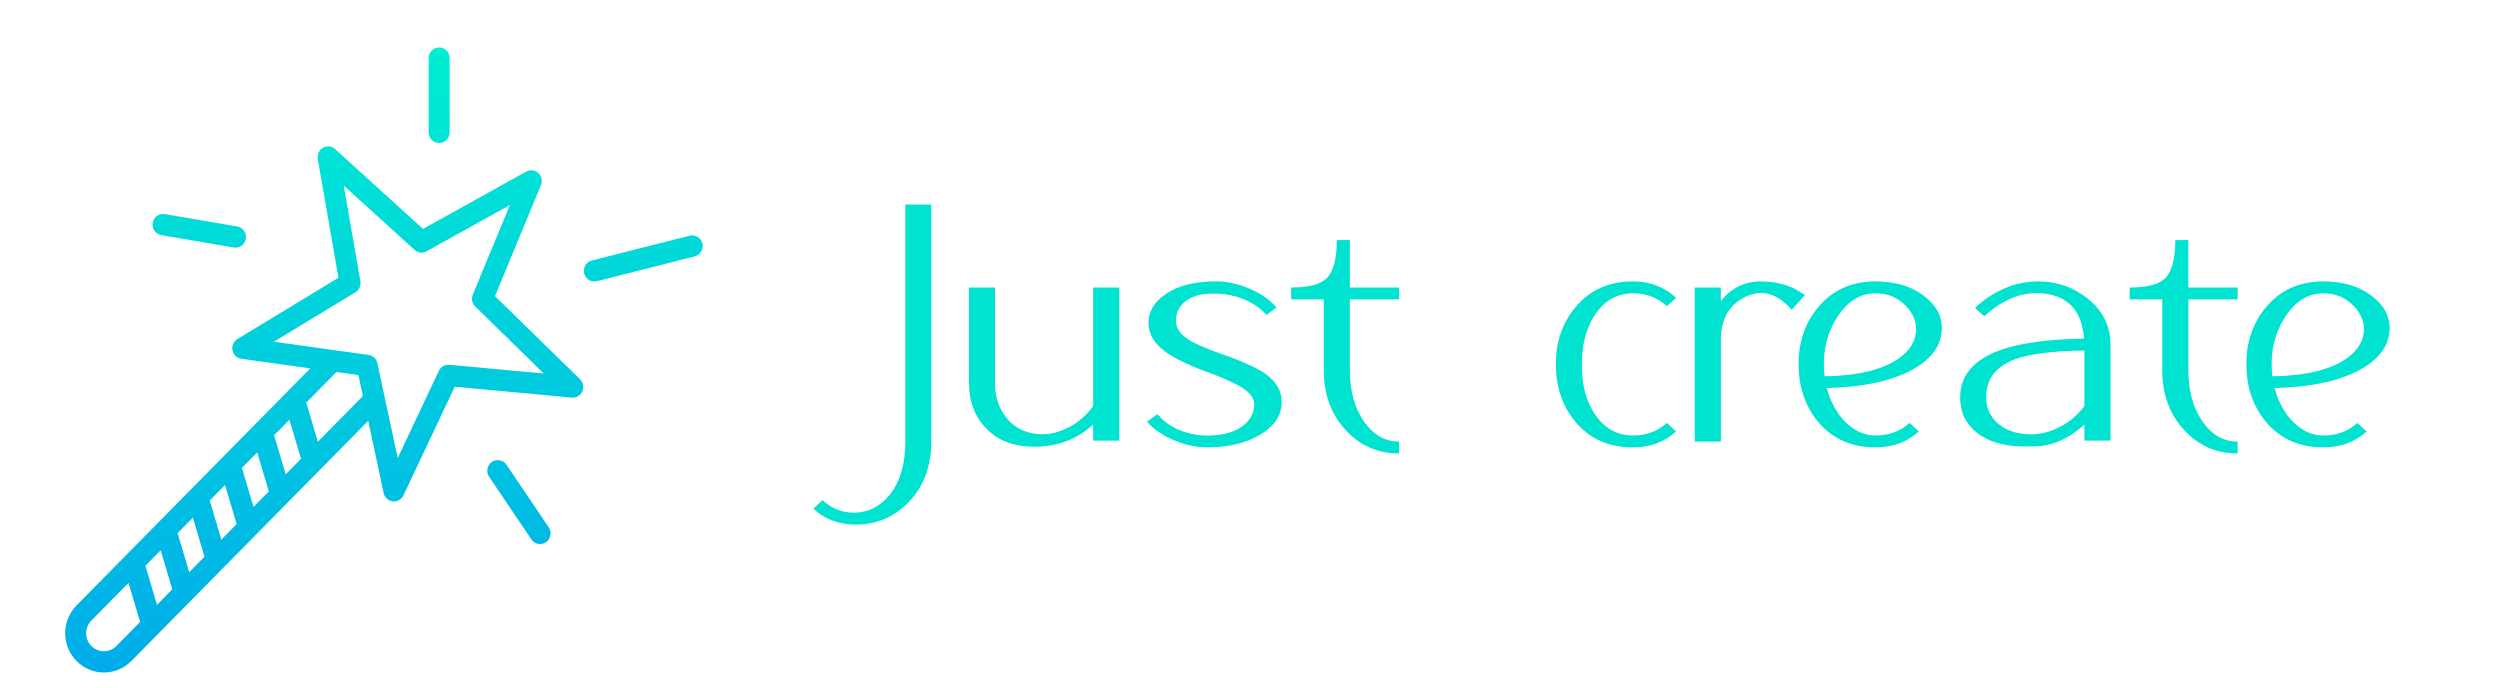 <?xml version="1.0" encoding="utf-8"?>
<!-- Generator: Adobe Illustrator 14.0.0, SVG Export Plug-In . SVG Version: 6.00 Build 43363)  -->
<!DOCTYPE svg PUBLIC "-//W3C//DTD SVG 1.1//EN" "http://www.w3.org/Graphics/SVG/1.1/DTD/svg11.dtd">
<svg version="1.1" id="Layer_1" xmlns="http://www.w3.org/2000/svg" xmlns:xlink="http://www.w3.org/1999/xlink" x="0px" y="0px"
	 width="200px" height="55px" viewBox="-4.833 -3 200 55" enable-background="new -4.833 -3 200 55" xml:space="preserve">
<g>
	
		<linearGradient id="SVGID_1_" gradientUnits="userSpaceOnUse" x1="22.02" y1="-448.45" x2="22.02" y2="-397.79" gradientTransform="matrix(0.998 0 0 0.998 -0.881 447.799)">
		<stop  offset="0" style="stop-color:#00EFD1"/>
		<stop  offset="1" style="stop-color:#00ACEA"/>
	</linearGradient>
	<path fill="url(#SVGID_1_)" d="M34.767,20.693l3.678-8.889c0.14-0.334,0.054-0.721-0.213-0.963
		c-0.266-0.244-0.653-0.289-0.968-0.115l-8.254,4.588l-7.032-6.387c-0.267-0.242-0.657-0.287-0.971-0.109
		c-0.314,0.178-0.482,0.535-0.419,0.895l1.654,9.506l-8.083,4.906c-0.308,0.186-0.464,0.547-0.393,0.902
		c0.072,0.354,0.356,0.625,0.71,0.674l5.515,0.768L1.286,45.438c-1.207,1.229-1.205,3.217,0.004,4.441
		c1.209,1.227,3.169,1.229,4.381,0.004l18.953-19.217l1.235,5.775c0.077,0.355,0.368,0.625,0.726,0.666
		c0.032,0.004,0.064,0.006,0.099,0.006c0.323,0,0.619-0.189,0.759-0.484l4.104-8.693l9.363,0.869
		c0.354,0.033,0.692-0.166,0.842-0.496c0.147-0.33,0.076-0.717-0.182-0.969L34.767,20.693z M9.373,39.65l1.223-1.24l0.928,3.125
		l-1.223,1.242L9.373,39.65z M8.95,44.145l-1.224,1.242L6.798,42.26l1.223-1.238L8.95,44.145z M11.945,37.041l1.224-1.242
		l0.929,3.127l-1.223,1.24L11.945,37.041z M14.52,34.43l1.224-1.238l0.928,3.125l-1.223,1.238L14.52,34.43z M17.094,31.82
		l1.223-1.24l0.93,3.127l-1.224,1.238L17.094,31.82z M4.48,48.676c-0.553,0.564-1.451,0.564-2.005,0.002s-0.554-1.473,0-2.033
		l2.972-3.014l0.929,3.125L4.48,48.676z M20.596,32.336l-0.929-3.125l2.416-2.451l1.756,0.244l0.358,1.68L20.596,32.336z
		 M31.114,26.182c-0.351-0.033-0.685,0.158-0.836,0.48l-3.295,6.98l-1.624-7.584c-0.074-0.35-0.357-0.615-0.708-0.664l-7.572-1.055
		l6.524-3.959C23.902,20.199,24.06,19.848,24,19.5l-1.332-7.654l5.663,5.145c0.266,0.24,0.651,0.287,0.966,0.111l6.663-3.703
		l-2.969,7.172c-0.135,0.324-0.059,0.699,0.191,0.945l5.491,5.367L31.114,26.182z"/>
	
		<linearGradient id="SVGID_2_" gradientUnits="userSpaceOnUse" x1="37.623" y1="-448.449" x2="37.623" y2="-397.791" gradientTransform="matrix(0.998 0 0 0.998 -0.881 447.799)">
		<stop  offset="0" style="stop-color:#00EFD1"/>
		<stop  offset="1" style="stop-color:#00ACEA"/>
	</linearGradient>
	<path fill="url(#SVGID_2_)" d="M35.697,34.197c-0.167-0.262-0.458-0.406-0.763-0.387c-0.305,0.021-0.574,0.207-0.704,0.488
		c-0.13,0.279-0.1,0.609,0.078,0.859l3.38,5.01c0.269,0.377,0.782,0.471,1.16,0.207c0.377-0.262,0.479-0.781,0.229-1.17
		L35.697,34.197z"/>
	
		<linearGradient id="SVGID_3_" gradientUnits="userSpaceOnUse" x1="31.228" y1="-448.452" x2="31.228" y2="-397.785" gradientTransform="matrix(0.998 0 0 0.998 -0.881 447.799)">
		<stop  offset="0" style="stop-color:#00EFD1"/>
		<stop  offset="1" style="stop-color:#00ACEA"/>
	</linearGradient>
	<path fill="url(#SVGID_3_)" d="M30.298,8.439c0.465,0,0.842-0.383,0.842-0.854V1.654c0-0.473-0.377-0.855-0.842-0.855
		s-0.841,0.383-0.841,0.855v5.932C29.457,8.057,29.833,8.439,30.298,8.439z"/>
	
		<linearGradient id="SVGID_4_" gradientUnits="userSpaceOnUse" x1="47.587" y1="-448.446" x2="47.587" y2="-397.797" gradientTransform="matrix(0.998 0 0 0.998 -0.881 447.799)">
		<stop  offset="0" style="stop-color:#00EFD1"/>
		<stop  offset="1" style="stop-color:#00ACEA"/>
	</linearGradient>
	<path fill="url(#SVGID_4_)" d="M51.355,16.475c-0.111-0.457-0.568-0.734-1.021-0.619l-7.8,1.977
		c-0.299,0.068-0.536,0.293-0.622,0.59s-0.009,0.619,0.206,0.84c0.214,0.221,0.528,0.307,0.822,0.227l7.802-1.979
		C51.194,17.395,51.469,16.932,51.355,16.475z"/>
	
		<linearGradient id="SVGID_5_" gradientUnits="userSpaceOnUse" x1="12.011" y1="-448.456" x2="12.011" y2="-397.779" gradientTransform="matrix(0.998 0 0 0.998 -0.881 447.799)">
		<stop  offset="0" style="stop-color:#00EFD1"/>
		<stop  offset="1" style="stop-color:#00ACEA"/>
	</linearGradient>
	<path fill="url(#SVGID_5_)" d="M8.081,15.811l5.786,0.988c0.459,0.078,0.893-0.234,0.97-0.699s-0.232-0.904-0.69-0.982l-5.786-0.99
		c-0.297-0.053-0.6,0.061-0.792,0.295c-0.192,0.236-0.247,0.559-0.141,0.846S7.783,15.762,8.081,15.811z"/>
</g>
<g>
	<path fill="#00E3D1" d="M69.667,13.36v18.968c0,2.037-0.634,3.682-1.899,4.934c-1.149,1.138-2.526,1.707-4.13,1.707
		c-1.343,0-2.478-0.424-3.405-1.271l0.739-0.688c0.734,0.67,1.565,1.005,2.493,1.005c1.13,0,2.082-0.467,2.854-1.401
		c0.85-1.05,1.275-2.479,1.275-4.286V13.36H69.667z"/>
	<path fill="#00E3D1" d="M84.709,20v12.249h-2.087v-1.297c-1.266,1.19-2.845,1.786-4.738,1.786c-1.585,0-2.841-0.472-3.768-1.415
		c-0.948-0.935-1.426-2.179-1.435-3.73V20h2.086v7.593c0,1.103,0.285,2.02,0.855,2.751c0.512,0.688,1.208,1.125,2.087,1.31
		c0.83,0.177,1.681,0.084,2.551-0.277c0.927-0.379,1.714-1.01,2.361-1.892V20H84.709z"/>
	<path fill="#00E3D1" d="M90.577,24.365c0.339,0.177,0.783,0.375,1.333,0.595l0.783,0.291l0.798,0.278
		c1.343,0.503,2.313,0.961,2.912,1.376c0.869,0.635,1.304,1.384,1.304,2.248c0,1.05-0.564,1.918-1.695,2.606
		c-1.149,0.688-2.574,1.031-4.274,1.031c-0.813,0-1.652-0.172-2.521-0.516c-0.985-0.397-1.749-0.913-2.29-1.548l0.84-0.595
		c0.532,0.652,1.242,1.124,2.131,1.415c0.831,0.273,1.691,0.361,2.579,0.265c0.87-0.088,1.584-0.34,2.146-0.754
		c0.589-0.468,0.883-1.045,0.883-1.733c0-0.537-0.443-1.045-1.333-1.521c-0.338-0.177-0.781-0.384-1.333-0.622l-0.768-0.304
		l-0.812-0.291c-1.324-0.521-2.289-1.01-2.898-1.469c-0.869-0.652-1.31-1.411-1.318-2.275c0-0.899,0.439-1.657,1.318-2.274
		c0.985-0.706,2.357-1.059,4.115-1.059c0.812,0,1.661,0.181,2.551,0.542c0.966,0.397,1.72,0.913,2.261,1.548l-0.797,0.596
		c-0.474-0.538-1.116-0.971-1.928-1.297c-0.792-0.291-1.594-0.428-2.406-0.41c-0.849,0-1.535,0.182-2.057,0.543
		c-0.57,0.396-0.855,0.947-0.855,1.653C89.244,23.32,89.688,23.88,90.577,24.365z"/>
	<path fill="#00E3D1" d="M103.157,20.952v5.688c0,1.622,0.371,2.976,1.116,4.061c0.753,1.085,1.694,1.627,2.825,1.627v0.952
		c-1.721,0-3.155-0.635-4.304-1.904c-1.15-1.261-1.725-2.84-1.725-4.735v-5.688h-2.608V20c1.361,0,2.295-0.233,2.796-0.701
		c0.57-0.521,0.855-1.552,0.855-3.095h1.044V20h3.941v0.952H103.157z"/>
	<path fill="#00E3D1" d="M128.516,30.833l0.739,0.688c-0.947,0.847-2.097,1.27-3.449,1.27c-1.941,0-3.483-0.688-4.623-2.063
		c-1.023-1.243-1.54-2.769-1.55-4.576c0-1.79,0.517-3.308,1.55-4.551c1.149-1.394,2.691-2.09,4.623-2.09
		c1.343,0,2.493,0.437,3.449,1.31l-0.739,0.675c-0.735-0.688-1.638-1.032-2.71-1.032c-1.285,0-2.314,0.596-3.087,1.786
		c-0.676,1.066-1.01,2.367-1,3.902c-0.02,1.552,0.313,2.861,1,3.928c0.772,1.173,1.802,1.76,3.087,1.76
		C126.879,31.839,127.781,31.504,128.516,30.833z"/>
	<path fill="#00E3D1" d="M138.326,19.921c0.242,0.088,0.479,0.207,0.711,0.357l0.261,0.158l0.275,0.159l-1.072,1.19
		c-1.169-1.341-2.416-1.68-3.739-1.019c-1.285,0.635-1.927,1.781-1.927,3.438v8.122h-2.088V20h2.088v1.085
		c0.83-1.05,1.907-1.574,3.23-1.574C136.916,19.528,137.67,19.665,138.326,19.921z"/>
	<path fill="#00E3D1" d="M149.268,20.82c0.966,0.812,1.371,1.759,1.217,2.844c-0.154,1.173-0.937,2.147-2.348,2.924
		c-1.662,0.899-3.937,1.384-6.825,1.454c0.3,1.12,0.802,2.033,1.507,2.738c0.716,0.706,1.517,1.059,2.406,1.059
		c1.071,0,1.975-0.335,2.71-1.006l0.739,0.688c-0.947,0.847-2.098,1.27-3.449,1.27c-1.942,0-3.484-0.688-4.623-2.063
		c-1.024-1.243-1.541-2.769-1.551-4.576c0-1.79,0.517-3.308,1.551-4.551c1.149-1.394,2.69-2.09,4.623-2.09
		C146.896,19.52,148.244,19.956,149.268,20.82z M146.558,25.992c1.091-0.6,1.715-1.357,1.869-2.275
		c0.116-0.828-0.141-1.569-0.769-2.222c-0.657-0.688-1.468-1.032-2.434-1.032c-1.267,0-2.314,0.671-3.145,2.011
		c-0.832,1.358-1.146,2.901-0.942,4.63C143.466,27.068,145.273,26.698,146.558,25.992z"/>
	<path fill="#00E3D1" d="M162.166,20.873c1.226,0.979,1.84,2.205,1.84,3.678v7.698h-2.087v-1.297
		c-1.324,1.244-2.807,1.83-4.449,1.76c-1.604,0.053-2.898-0.247-3.884-0.899c-1.071-0.724-1.607-1.733-1.607-3.029
		c0-1.772,1.11-3.047,3.332-3.823c1.604-0.537,3.798-0.828,6.579-0.872c-0.154-2.081-1.135-3.272-2.941-3.572
		c-1.739-0.291-3.42,0.305-5.043,1.786l-0.739-0.675c1.526-1.41,3.227-2.116,5.101-2.116
		C159.736,19.52,161.035,19.974,162.166,20.873z M154.919,30.807c0.552,0.503,1.252,0.803,2.102,0.899
		c0.89,0.106,1.749-0.021,2.58-0.383c0.927-0.397,1.7-1.01,2.318-1.839V25.04c-2.53,0.035-4.382,0.269-5.55,0.701
		c-1.546,0.582-2.314,1.596-2.305,3.042C154.064,29.595,154.349,30.27,154.919,30.807z"/>
	<path fill="#00E3D1" d="M170.238,20.952v5.688c0,1.622,0.371,2.976,1.115,4.061c0.754,1.085,1.695,1.627,2.826,1.627v0.952
		c-1.721,0-3.155-0.635-4.305-1.904c-1.149-1.261-1.725-2.84-1.725-4.735v-5.688h-2.608V20c1.362,0,2.295-0.233,2.797-0.701
		c0.57-0.521,0.854-1.552,0.854-3.095h1.045V20h3.941v0.952H170.238z"/>
	<path fill="#00E3D1" d="M185.091,20.82c0.967,0.812,1.372,1.759,1.218,2.844c-0.155,1.173-0.938,2.147-2.349,2.924
		c-1.661,0.899-3.936,1.384-6.824,1.454c0.3,1.12,0.801,2.033,1.506,2.738c0.716,0.706,1.518,1.059,2.406,1.059
		c1.072,0,1.976-0.335,2.71-1.006l0.739,0.688c-0.946,0.847-2.097,1.27-3.449,1.27c-1.941,0-3.483-0.688-4.623-2.063
		c-1.023-1.243-1.54-2.769-1.55-4.576c0-1.79,0.517-3.308,1.55-4.551c1.15-1.394,2.691-2.09,4.623-2.09
		C182.719,19.52,184.067,19.956,185.091,20.82z M182.381,25.992c1.092-0.6,1.716-1.357,1.869-2.275
		c0.117-0.828-0.14-1.569-0.768-2.222c-0.657-0.688-1.468-1.032-2.435-1.032c-1.266,0-2.313,0.671-3.145,2.011
		c-0.831,1.358-1.145,2.901-0.942,4.63C179.289,27.068,181.096,26.698,182.381,25.992z"/>
</g>
</svg>
